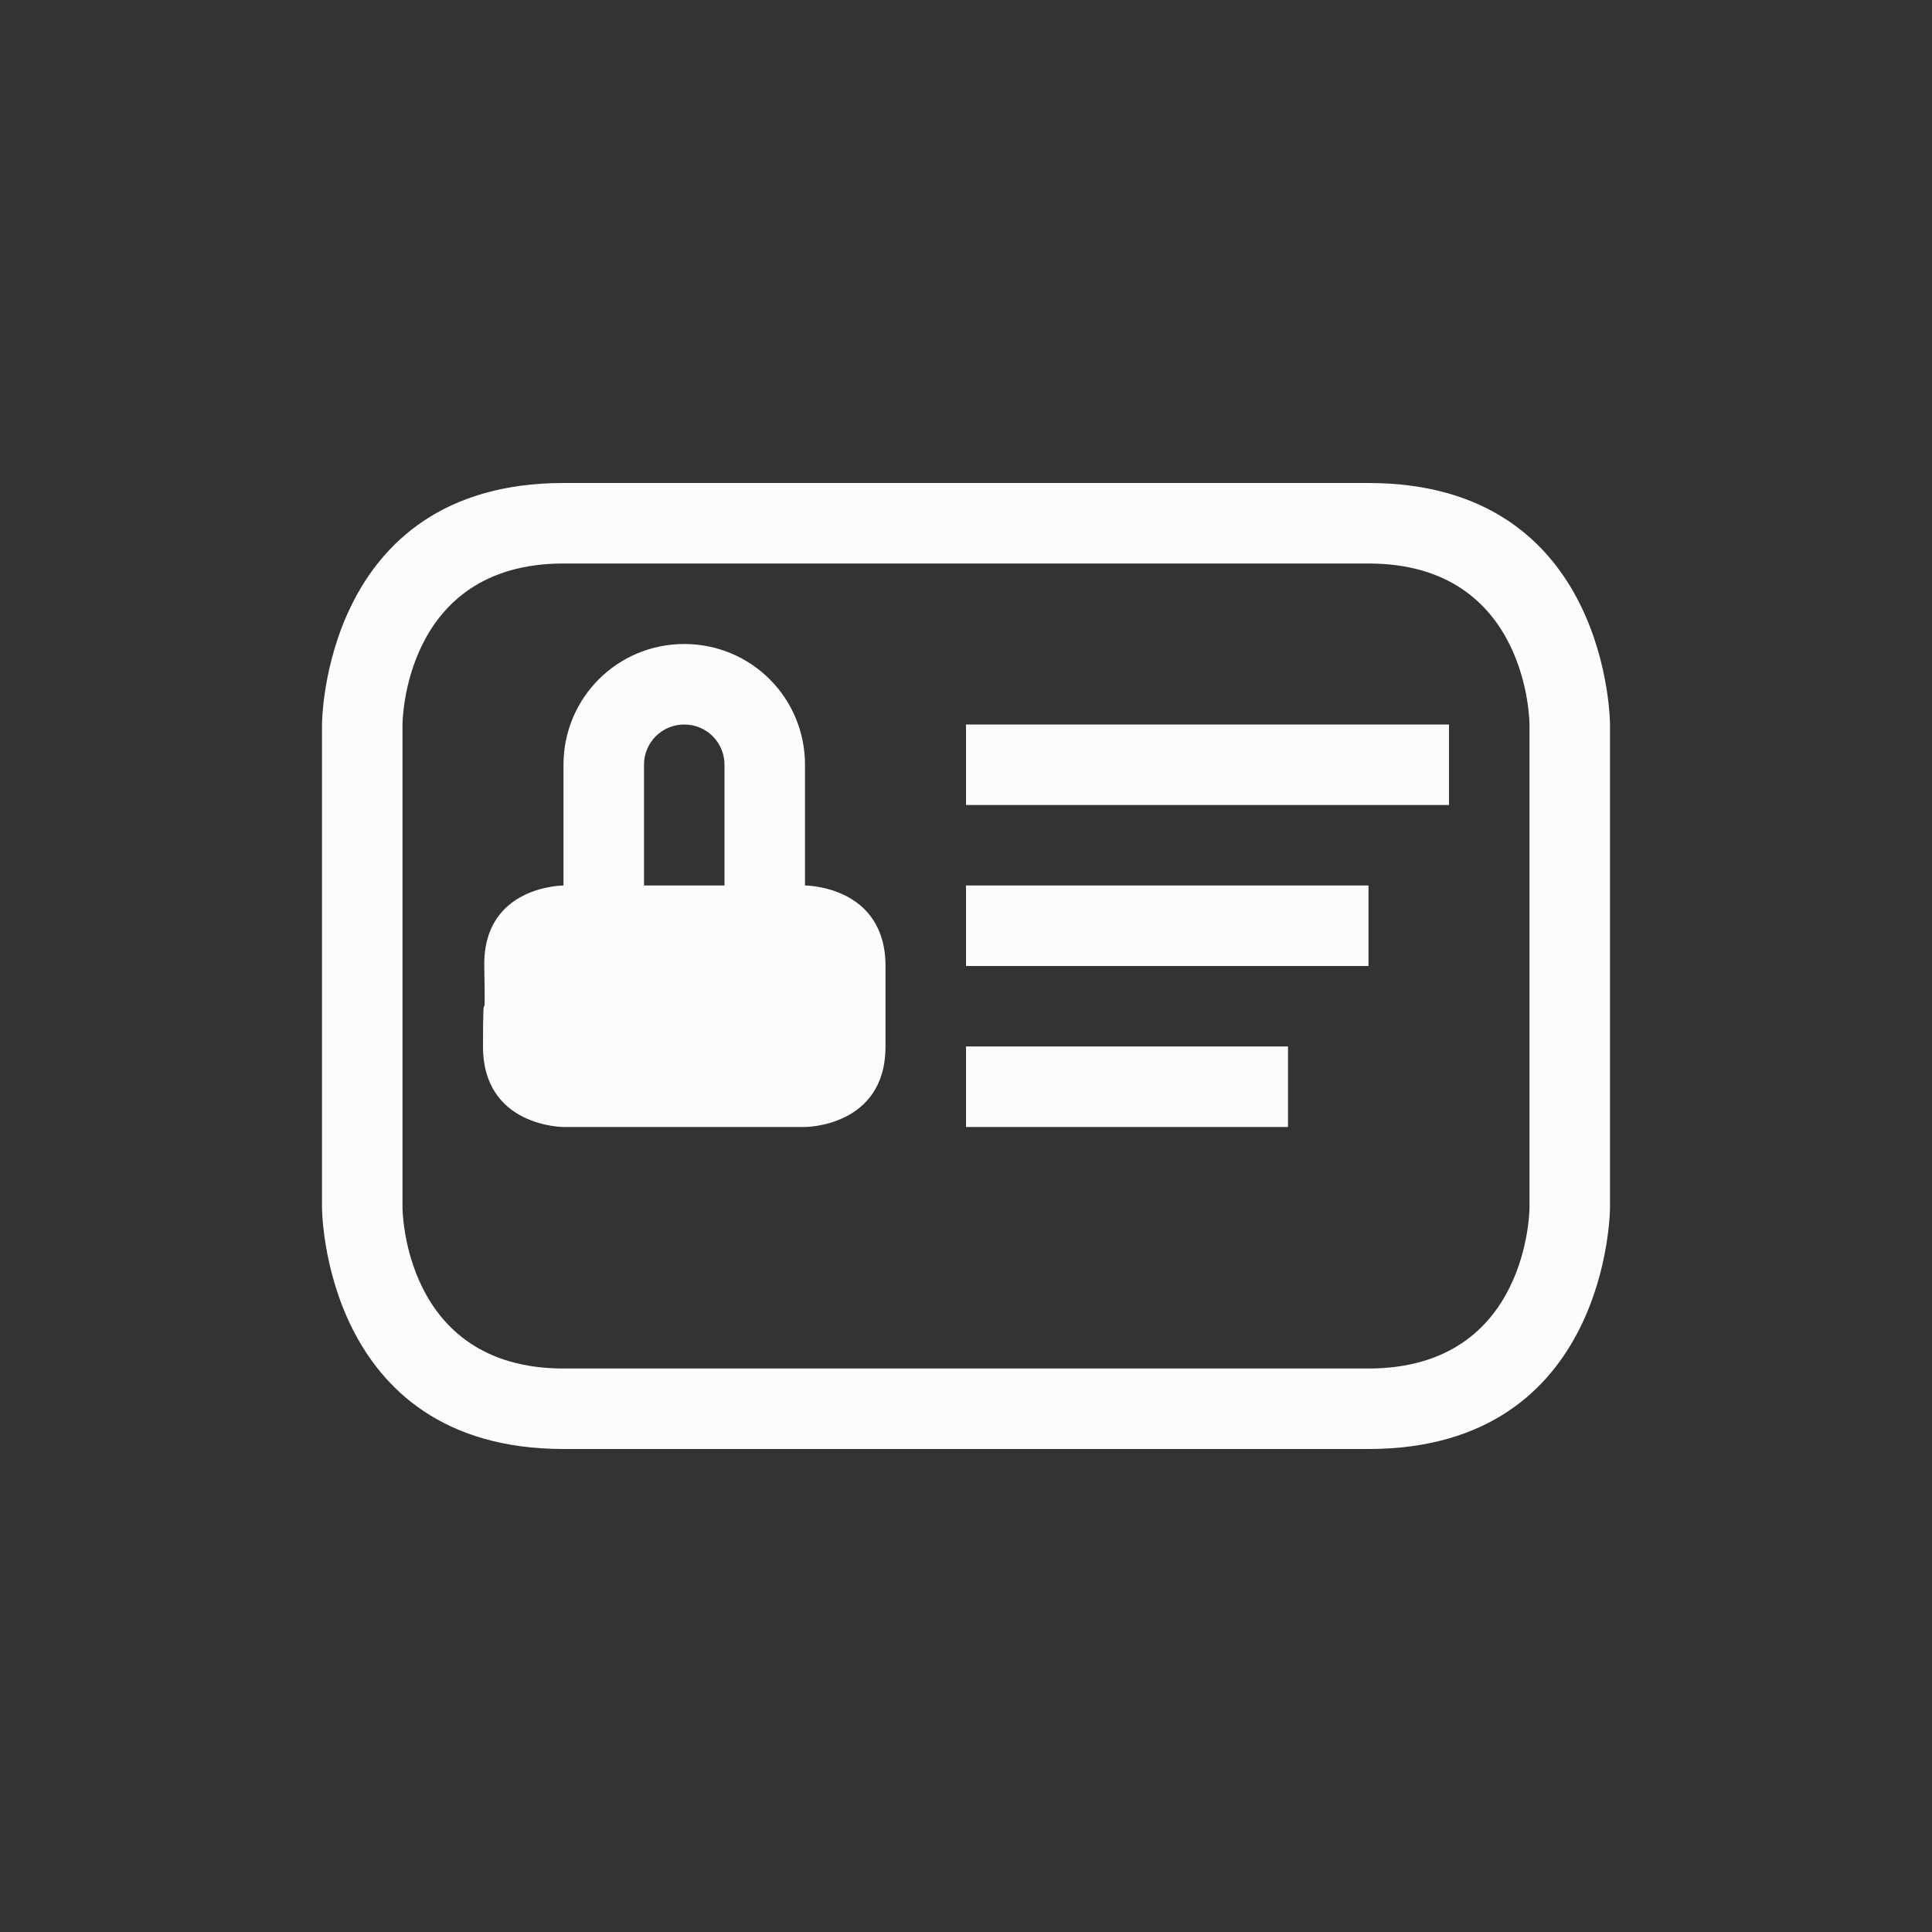 <svg xmlns="http://www.w3.org/2000/svg" viewBox="0 0 24 24" width="24" height="24">
  <rect x="0" y="0" width="24" height="24" fill="#333333" stroke="none"/>
  <defs id="defs3051">
    <style type="text/css" id="current-color-scheme">.ColorScheme-Text {color:#fcfcfc;}</style>
  </defs>
  <g transform="translate(1,1)">
    <path style="fill:currentColor;fill-opacity:1;stroke:none" d="m 3,8 v 6 c 0,0 0,3 3,3 3,0 7,0 10,0 3,0 3,-3 3,-3 V 8 C 19,8 19,5 16,5 13,5 9,5 6,5 3,5 3,8 3,8 Z m 1,0 c 0,0 0,-2 2,-2 2,0 8,0 10,0 2,0 2,2 2,2 v 6 c 0,0 0,2 -2,2 C 14,16 8,16 6,16 4,16 4,14 4,14 Z M 7.5,7 C 6.669,7 6,7.669 6,8.5 V 10 C 6,10 5,10 5.016,11 5.033,12 5,11 5,12 c 0,1 1,1 1,1 h 3 c 0,0 1,0 1,-1 0,-1 0,0 0,-1 0,-1 -1,-1 -1,-1 V 8.5 C 9,7.669 8.331,7 7.5,7 Z m 0,1 C 7.777,8 8,8.223 8,8.5 V 10 H 7 V 8.5 C 7,8.223 7.223,8 7.5,8 Z M 11,8 v 1 h 6 V 8 Z m 0,2 v 1 h 5 v -1 z m 0,2 v 1 h 4 v -1 z" class="ColorScheme-Text"/>
  </g>
</svg>
